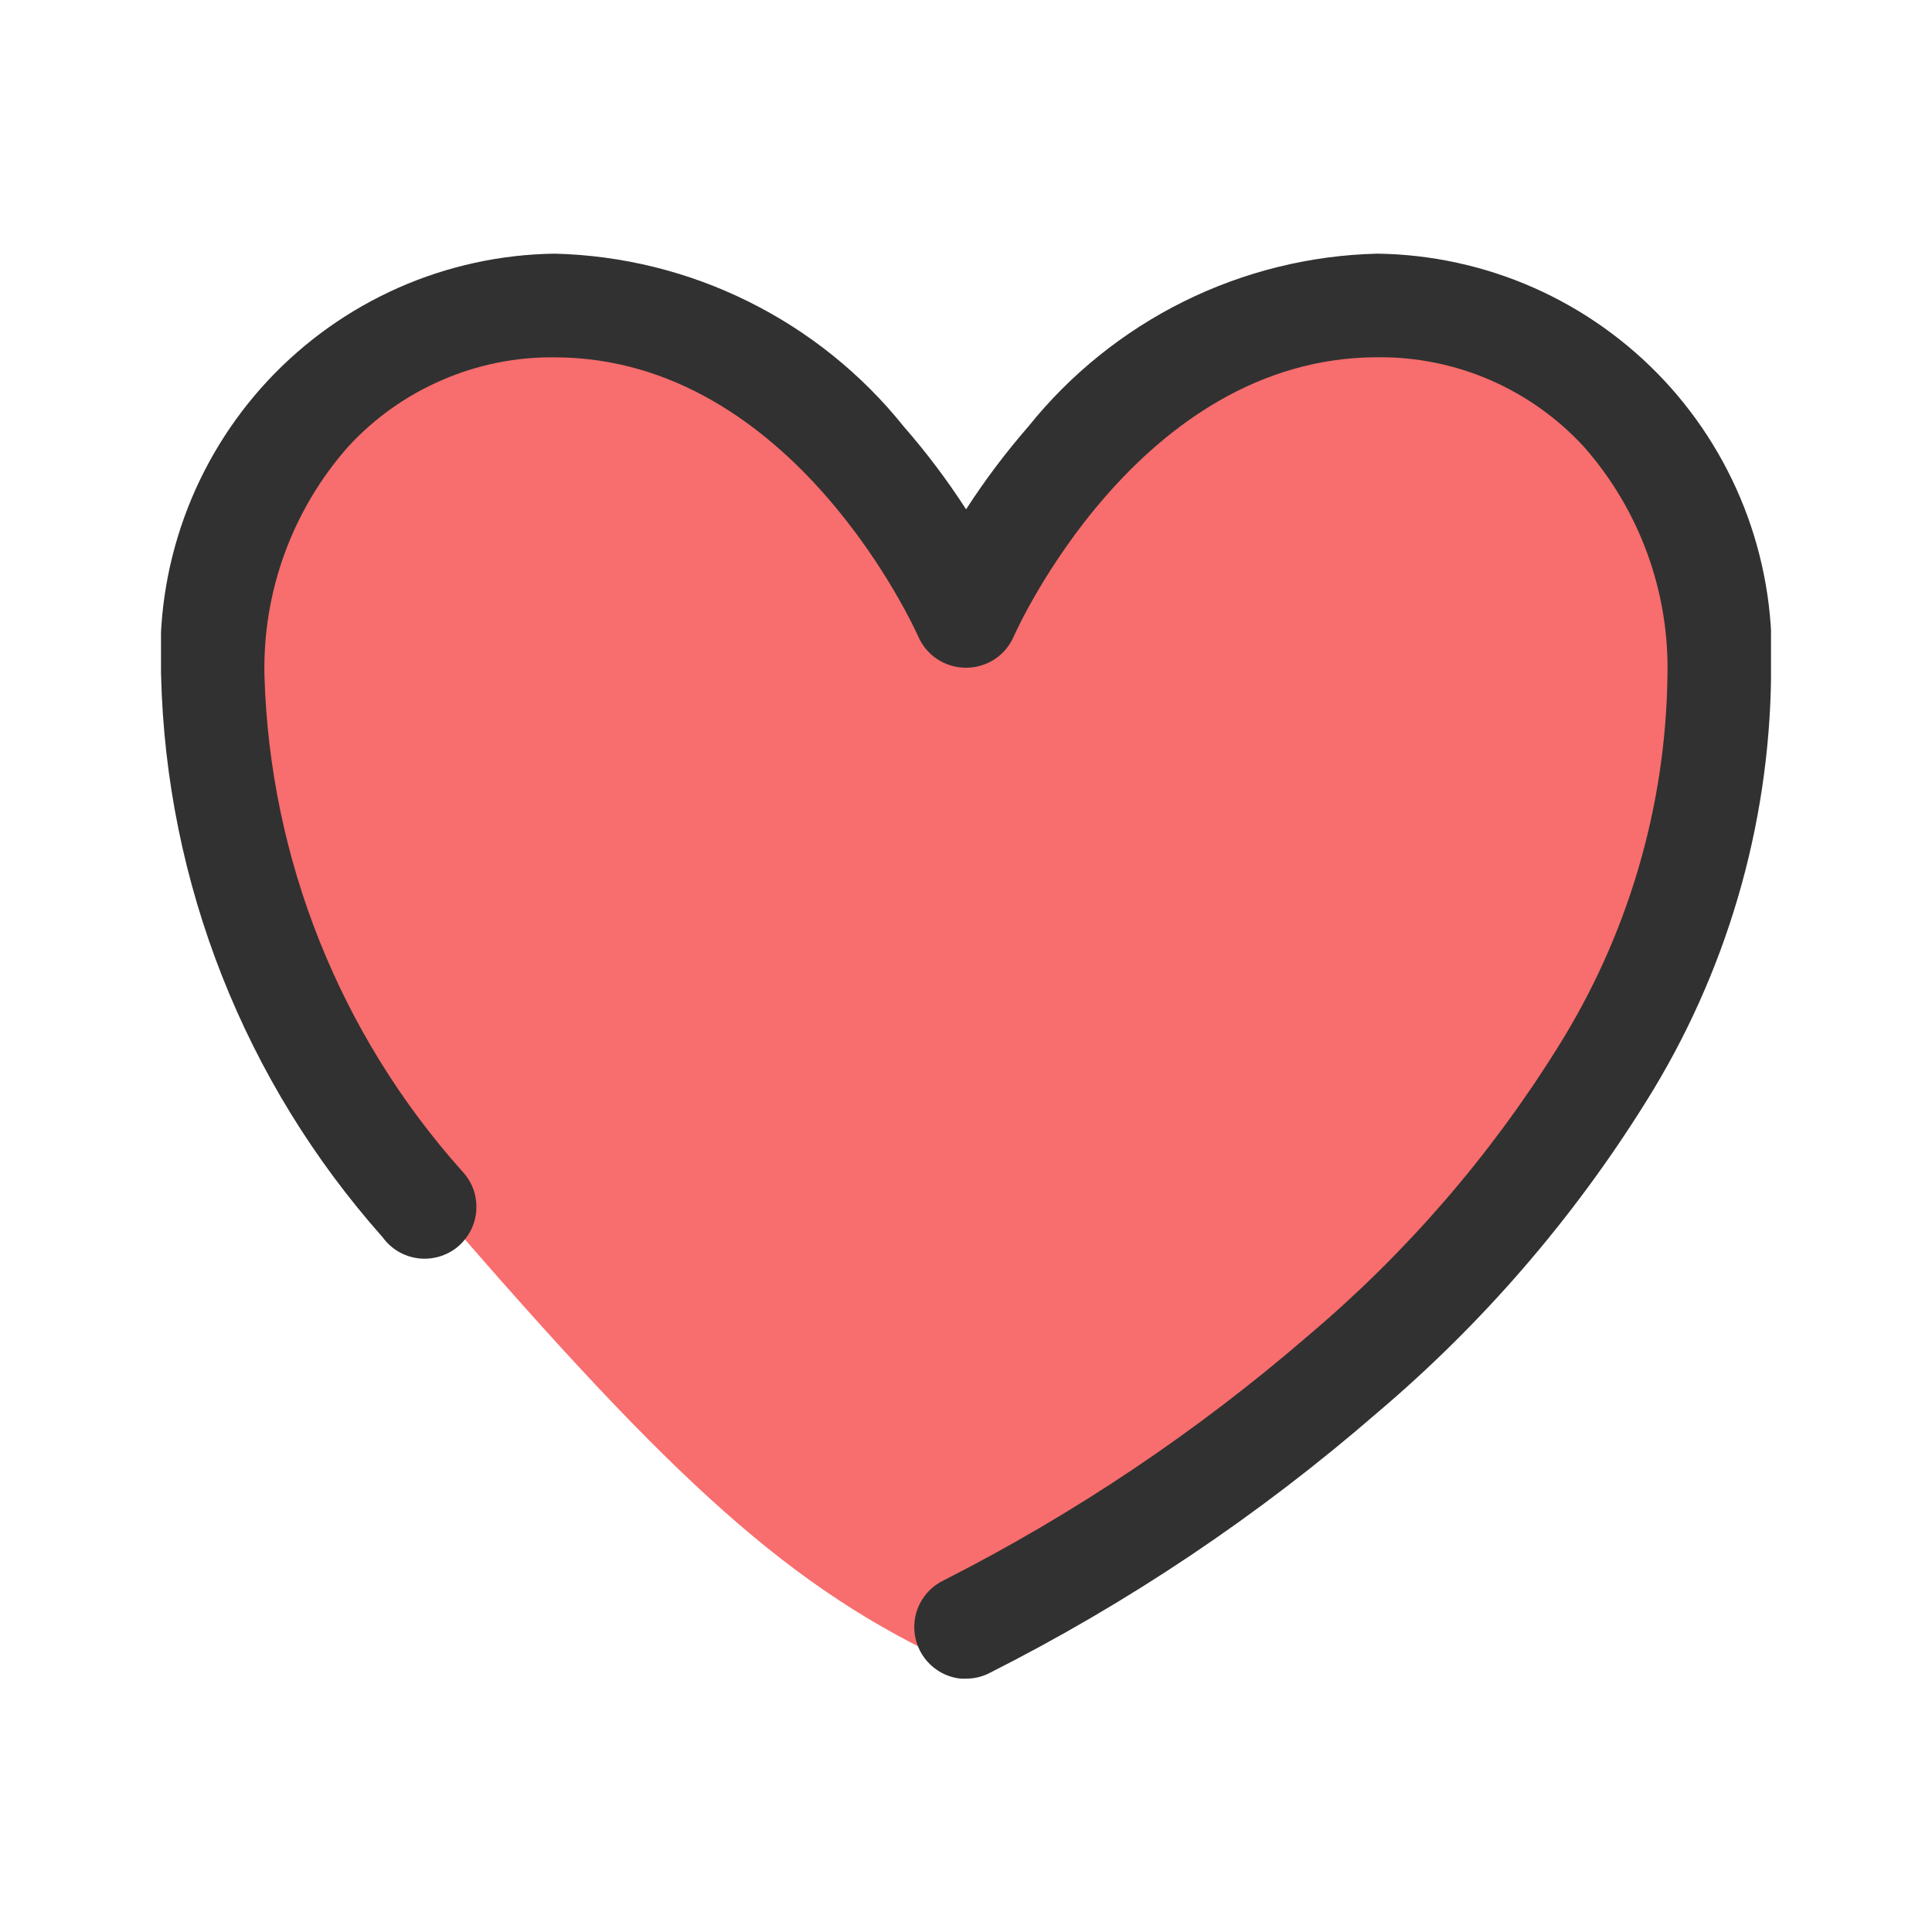 <svg width="24" height="24" viewBox="0 0 24 24" fill="none" xmlns="http://www.w3.org/2000/svg">
<g clip-path="url(#clip0_860_30881)">
<path d="M15 4.499L12 7.499C10.833 6.332 8.2 3.899 7 3.499C5.5 2.999 4.5 4.499 3.5 4.999C2.5 5.499 3 8.999 2.5 9.499C2 9.999 2 10.998 5 14.499C8 18 9.5 19.5 11.5 20.499C13.5 19.5 14.1 18.999 14.5 18.999C15 18.999 20 13.499 21 11.999C22 10.499 21 6.499 20.5 5.999C20 5.499 18.5 3.999 17.5 3.999C16.5 3.999 15.5 3.999 15 4.499Z" fill="#F86D6D"/>
<path d="M12.001 20.853C12.096 20.853 12.19 20.832 12.276 20.791C14.012 19.916 15.633 18.829 17.101 17.556C18.411 16.448 19.54 15.142 20.447 13.686C21.443 12.098 21.981 10.265 22.001 8.391C22.038 7.722 21.94 7.053 21.712 6.423C21.484 5.794 21.131 5.217 20.674 4.727C20.217 4.238 19.666 3.846 19.054 3.575C18.441 3.304 17.78 3.16 17.111 3.151C16.275 3.171 15.454 3.374 14.705 3.745C13.956 4.117 13.297 4.647 12.774 5.299C12.492 5.623 12.234 5.966 12.001 6.327C11.768 5.966 11.51 5.623 11.227 5.299C10.705 4.647 10.046 4.117 9.297 3.746C8.548 3.374 7.727 3.172 6.891 3.151C6.221 3.16 5.561 3.304 4.948 3.575C4.336 3.846 3.785 4.238 3.328 4.727C2.871 5.217 2.518 5.794 2.29 6.423C2.062 7.053 1.963 7.722 2.001 8.391C2.064 10.969 3.039 13.44 4.752 15.368C4.803 15.439 4.869 15.5 4.944 15.545C5.02 15.59 5.104 15.619 5.192 15.631C5.279 15.642 5.368 15.635 5.453 15.611C5.538 15.586 5.617 15.545 5.685 15.489C5.753 15.432 5.808 15.363 5.848 15.284C5.888 15.206 5.912 15.12 5.917 15.032C5.922 14.944 5.91 14.855 5.88 14.772C5.849 14.69 5.803 14.614 5.742 14.55C4.222 12.851 3.351 10.669 3.285 8.391C3.262 7.347 3.633 6.333 4.324 5.55C4.649 5.196 5.046 4.914 5.487 4.723C5.928 4.531 6.405 4.434 6.886 4.439C9.87 4.439 11.39 7.872 11.406 7.905C11.456 8.021 11.539 8.12 11.644 8.189C11.75 8.258 11.874 8.295 12 8.295C12.126 8.295 12.25 8.258 12.356 8.189C12.461 8.12 12.544 8.021 12.594 7.904C12.609 7.871 14.129 4.438 17.113 4.438C17.594 4.433 18.071 4.53 18.512 4.721C18.953 4.913 19.35 5.195 19.675 5.549C20.366 6.332 20.737 7.346 20.714 8.39C20.693 10.03 20.219 11.632 19.345 13.02C18.508 14.362 17.466 15.565 16.258 16.586C14.876 17.78 13.355 18.802 11.726 19.63C11.594 19.692 11.487 19.798 11.422 19.93C11.358 20.061 11.341 20.211 11.373 20.354C11.405 20.497 11.485 20.624 11.6 20.716C11.714 20.807 11.856 20.857 12.003 20.856L12.001 20.853Z" fill="#313131"/>
</g>
<defs>
<clipPath id="clip0_860_30881">
<rect width="20" height="17.703" fill="white" transform="translate(2 3.15)"/>
</clipPath>
</defs>
</svg>
